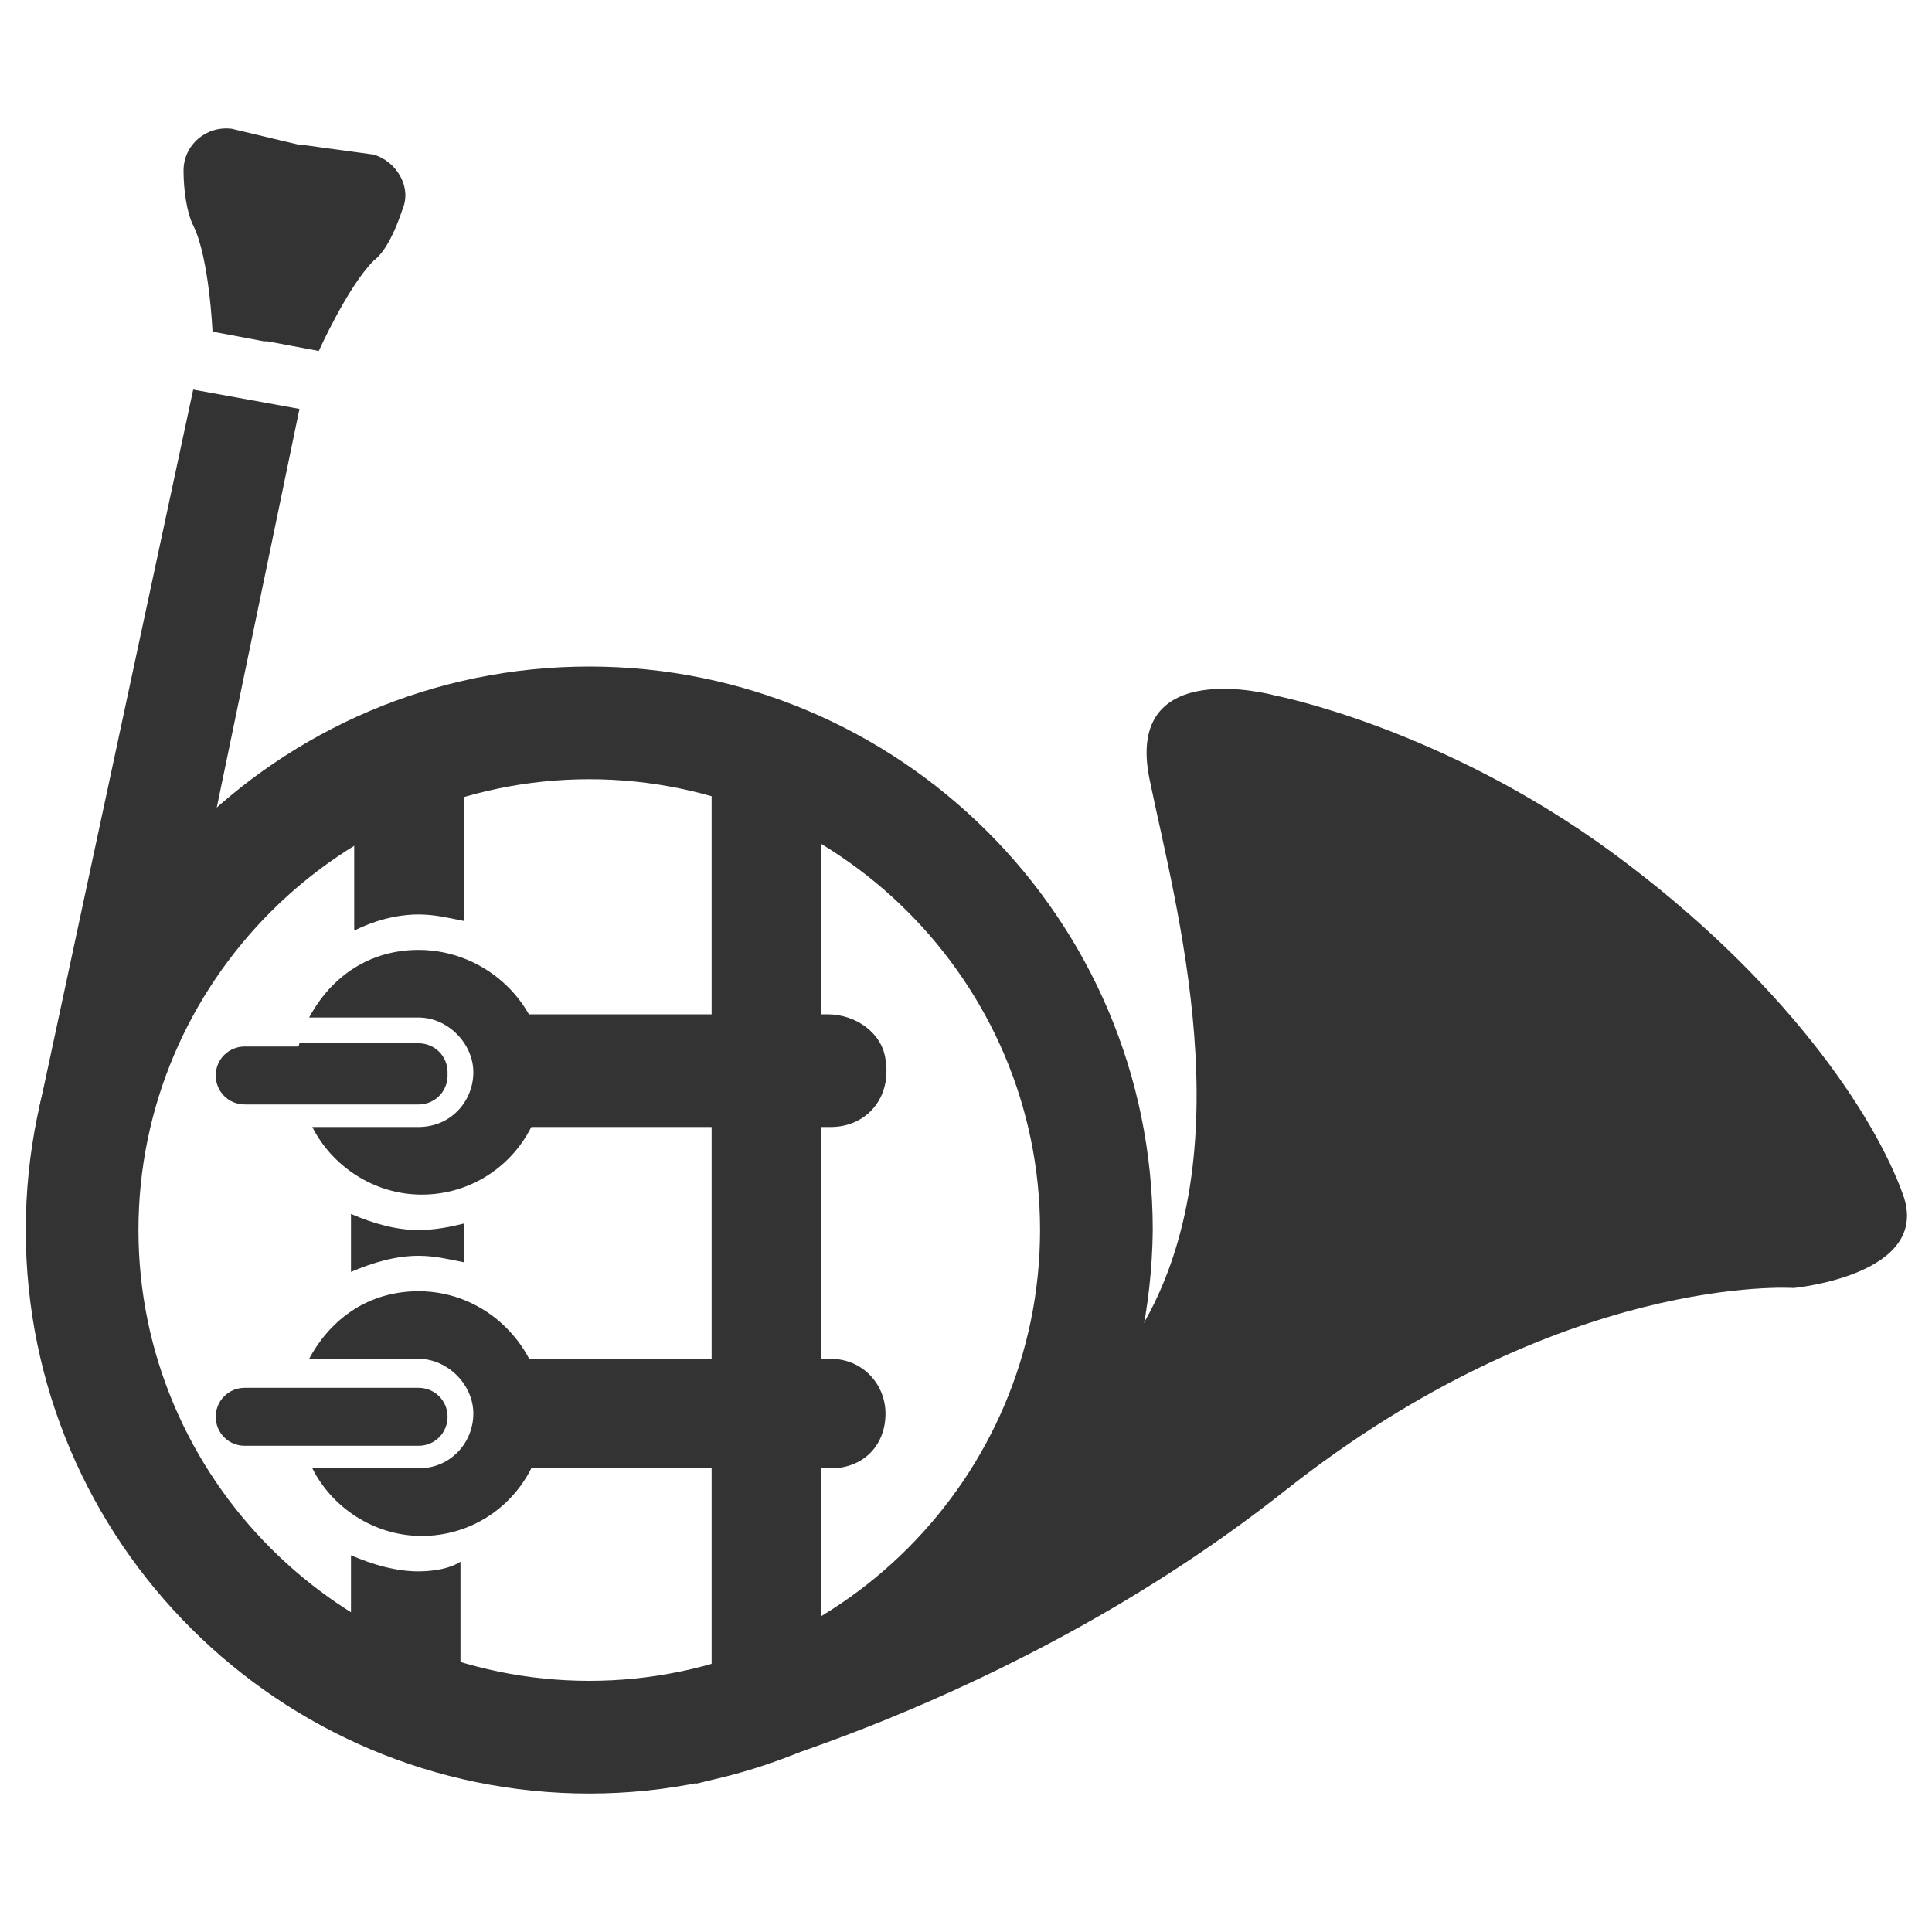 <?xml version="1.0" encoding="utf-8"?>
<!-- Generator: Adobe Illustrator 19.2.1, SVG Export Plug-In . SVG Version: 6.00 Build 0)  -->
<svg version="1.1" id="Layer_1" xmlns="http://www.w3.org/2000/svg" xmlns:xlink="http://www.w3.org/1999/xlink" x="0px" y="0px"
	 viewBox="0 0 60 60" style="enable-background:new 0 0 60 60;" xml:space="preserve">
<style type="text/css">
	.st0{fill:#333333;}
	.st1{fill:#EEEEEE;}
	.st2{fill:none;stroke:#EEEEEE;stroke-miterlimit:10;}
	.st3{fill:#333333;stroke:#EEEEEE;stroke-miterlimit:10;}
	.st4{fill:#EEEEEE;stroke:#333333;stroke-miterlimit:10;}
	.st5{fill:none;stroke:#333333;stroke-width:2;stroke-miterlimit:10;}
	.st6{fill:none;stroke:#333333;stroke-width:3;stroke-miterlimit:10;}
	.st7{fill:none;stroke:#333333;stroke-width:2;stroke-linecap:round;stroke-linejoin:round;stroke-miterlimit:10;}
</style>
<g>
	<g>
		<path class="st0" d="M18.3,55.7c-9.6,0-17.5-7.8-17.5-17.5c0-9.6,7.8-17.5,17.5-17.5c9.6,0,17.5,7.8,17.5,17.5
			C35.7,47.8,27.9,55.7,18.3,55.7z M18.3,24.2c-7.7,0-14,6.3-14,14c0,7.7,6.3,14,14,14c7.7,0,14-6.3,14-14
			C32.3,30.5,26,24.2,18.3,24.2z"/>
	</g>
	<g>
		<polygon class="st0" points="4.2,35.1 1.2,34.5 6,12.1 9.3,12.7 5.4,31.5 		"/>
	</g>
	<path class="st0" d="M9.4,4.5l-0.1,0L7.2,4C6.4,3.9,5.7,4.5,5.7,5.3C5.7,5.9,5.8,6.6,6,7c0.5,1,0.6,3.3,0.6,3.3l1.6,0.3l0.1,0
		l1.6,0.3c0,0,0.9-2,1.7-2.8c0.4-0.3,0.7-1,0.9-1.6c0.3-0.7-0.2-1.5-0.9-1.7L9.4,4.5z"/>
	<path class="st0" d="M21.6,55.4c0,0,9.7-2.3,18.3-9.1s15.8-6.3,15.8-6.3s4.3-0.4,3.4-2.9s-3.7-6.7-9-10.6s-10.5-4.9-10.5-4.9
		s-4.7-1.3-3.9,2.6s3,11.6-0.3,17.1S21.6,55.4,21.6,55.4z"/>
	<g>
		<rect x="22.1" y="24.2" class="st0" width="3.4" height="28.1"/>
	</g>
	<g>
		<path class="st0" d="M25.8,35l-9.6,0c-0.8,0-0.5-0.4-0.7-1.2c-0.4-1.2-0.5-2.3,0.6-2.3l9.6,0c0.9,0,1.7,0.6,1.8,1.4
			C27.7,34.1,26.9,35,25.8,35z"/>
	</g>
	<path class="st0" d="M13,32.5H7.6c-0.5,0-0.9,0.4-0.9,0.9s0.4,0.9,0.9,0.9H13c0.5,0,0.9-0.4,0.9-0.9S13.5,32.5,13,32.5z"/>
	<path class="st0" d="M13,28.4c0.5,0,0.9,0.1,1.4,0.2v-4.5H11v4.8C11.6,28.6,12.3,28.4,13,28.4z"/>
	<g>
		<path class="st0" d="M13,29.5c-1.5,0-2.7,0.8-3.4,2.1H13c0.9,0,1.7,0.8,1.7,1.7S14,35,13,35H9.7c0.6,1.2,1.9,2.1,3.4,2.1
			c2.1,0,3.8-1.7,3.8-3.8S15.1,29.5,13,29.5z"/>
		<path class="st0" d="M13.9,33.3c0-0.5-0.4-0.9-0.9-0.9H9.3c-0.1,0.3-0.1,0.6-0.1,0.9s0,0.6,0.1,0.9H13
			C13.5,34.2,13.9,33.8,13.9,33.3z"/>
	</g>
	<g>
		<path class="st0" d="M25.8,45.6h-9.7c-1,0-0.7-0.8-0.7-1.7c0-1-0.2-1.7,0.7-1.7h9.7c1,0,1.7,0.8,1.7,1.7
			C27.5,44.9,26.8,45.6,25.8,45.6z"/>
	</g>
	<g>
		<path class="st0" d="M13,39c0.5,0,0.9,0.1,1.4,0.2V38c-0.4,0.1-0.9,0.2-1.4,0.2c-0.7,0-1.4-0.2-2.1-0.5v1.8
			C11.6,39.2,12.3,39,13,39z"/>
		<path class="st0" d="M13,48.8c-0.7,0-1.4-0.2-2.1-0.5v3.9h3.4v-3.7C14,48.7,13.5,48.8,13,48.8z"/>
	</g>
	<path class="st0" d="M13,40.1c-1.5,0-2.7,0.8-3.4,2.1H13c0.9,0,1.7,0.8,1.7,1.7S14,45.6,13,45.6H9.7c0.6,1.2,1.9,2.1,3.4,2.1
		c2.1,0,3.8-1.7,3.8-3.8C16.8,41.8,15.1,40.1,13,40.1z"/>
	<path class="st0" d="M13,43.1H7.6c-0.5,0-0.9,0.4-0.9,0.9s0.4,0.9,0.9,0.9H13c0.5,0,0.9-0.4,0.9-0.9S13.5,43.1,13,43.1z"/>
</g>
</svg>
